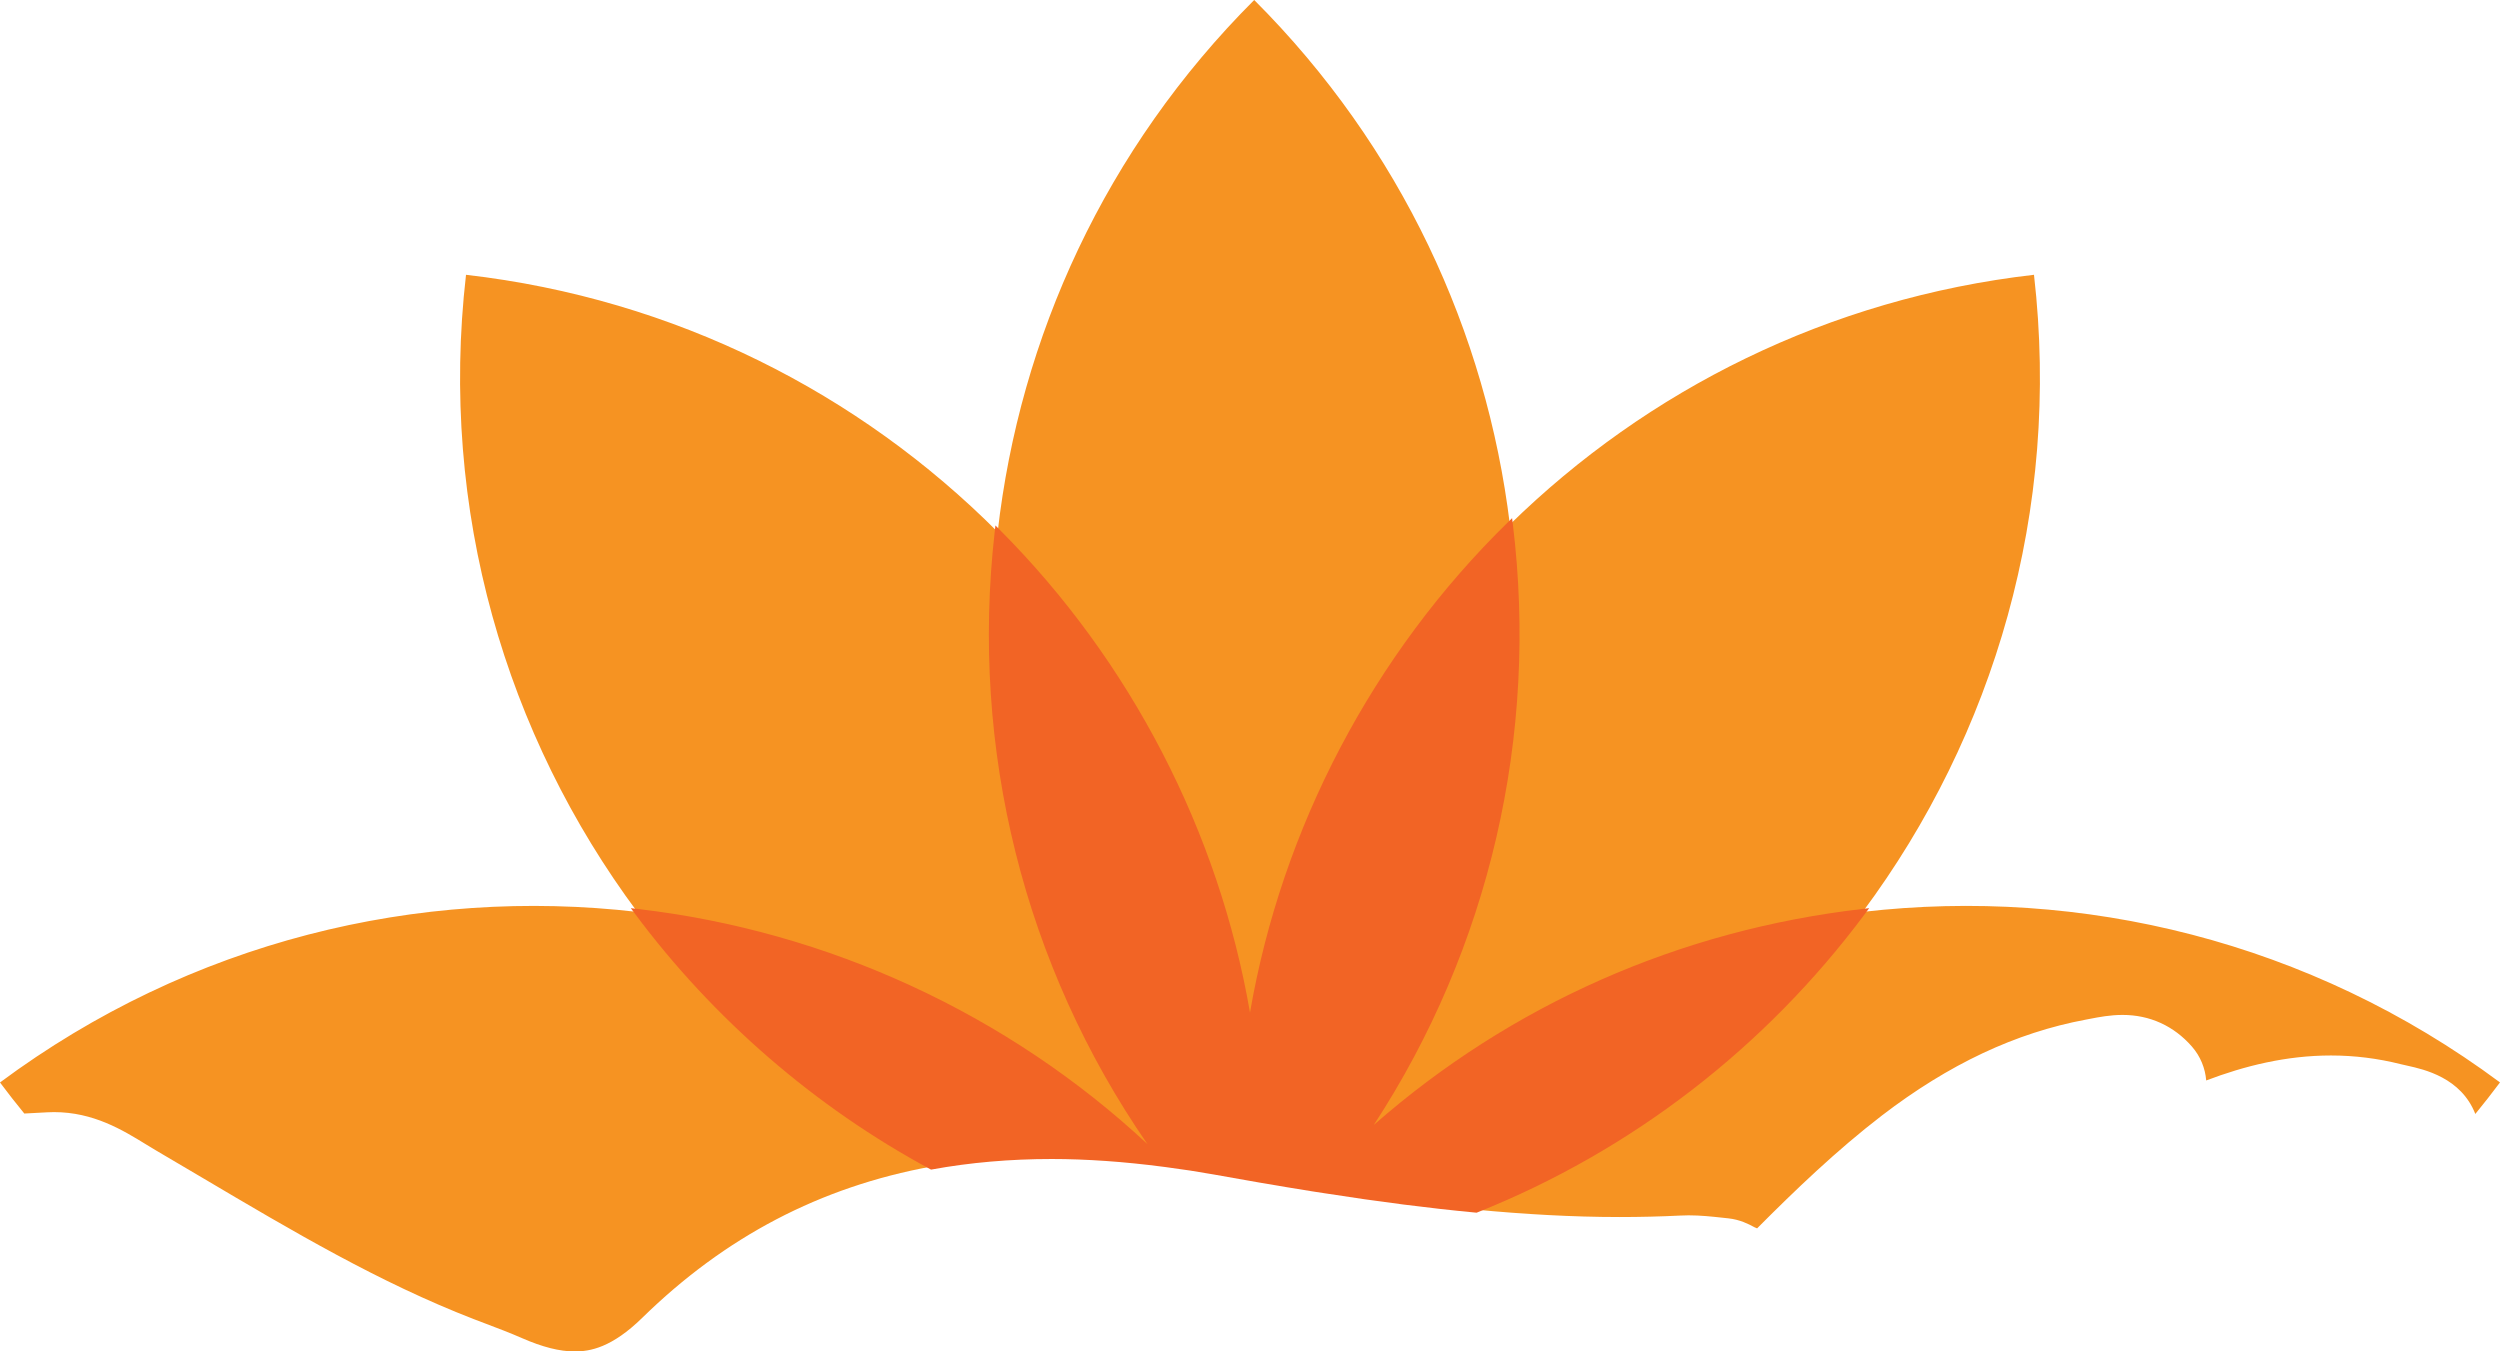 <svg version="1.1" id="图层_1" x="0px" y="0px" width="210px" height="113.521px" viewBox="0 0 210 113.521" enable-background="new 0 0 210 113.521" xml:space="preserve" xmlns:xml="http://www.w3.org/XML/1998/namespace" xmlns="http://www.w3.org/2000/svg" xmlns:xlink="http://www.w3.org/1999/xlink">
  <path fill="#F69322" d="M53.535,76.601c6.524,8.771,14.931,16.111,24.716,21.386c-9.333,1.704-17.348,5.903-24.303,12.711
	c-2.558,2.503-4.375,2.824-5.673,2.824c-1.26,0-2.707-0.366-4.427-1.119c-1.009-0.443-2.01-0.822-2.978-1.188
	c-0.363-0.137-0.728-0.272-1.089-0.415c-7.903-3.063-15.139-7.344-22.797-11.876c-1.272-0.752-2.544-1.505-3.818-2.251
	c-0.297-0.174-0.594-0.354-0.893-0.539c-1.97-1.21-4.424-2.716-7.737-2.716c-0.186,0-0.375,0.005-0.564,0.016l-1.93,0.103
	c-0.693-0.854-1.38-1.717-2.042-2.61C16.007,79.04,35.178,74.475,53.535,76.601z M156.465,76.6
	c-8.188,11.012-19.35,19.774-32.469,25.013c3.992,0.376,8.033,0.618,12.053,0.618c1.725,0,3.441-0.042,5.102-0.124
	c0.227-0.014,0.453-0.019,0.684-0.019c1.008,0,1.967,0.104,2.813,0.196l0.531,0.057c0.986,0.105,1.717,0.492,2.107,0.7l0.059,0.033
	l0.25,0.11c3.18-3.194,6.666-6.545,10.471-9.47c5.637-4.322,11.246-6.964,17.152-8.067l0.34-0.065
	c0.754-0.146,1.693-0.328,2.736-0.328c2.291,0,4.303,0.916,5.824,2.654c0.721,0.826,1.121,1.829,1.203,2.852
	c3.213-1.223,6.725-2.099,10.479-2.099c1.973,0,3.943,0.245,5.859,0.729c0.182,0.045,0.365,0.086,0.555,0.127
	c1.408,0.31,4.518,1.004,5.713,4.056c0.703-0.866,1.4-1.744,2.072-2.649C193.993,79.04,174.823,74.475,156.465,76.6z M83.803,44.683
	C72.198,33.052,56.737,25.105,39.145,23.083c-2.278,19.809,3.363,38.688,14.39,53.52c16.327,1.89,32.01,9.069,44.24,21.165
	c0.027,0.004,0.054,0.005,0.081,0.009C86.377,82.153,81.706,63.106,83.803,44.683z M170.855,23.082
	c-17.274,1.986-32.494,9.687-44.026,20.976c2.194,17.941-2.062,36.512-12.767,51.978c11.944-11.042,26.879-17.637,42.401-19.435
	C167.492,61.771,173.133,42.889,170.855,23.082z M105.353,0c-12.521,12.521-19.69,28.357-21.549,44.686
	c11.181,11.208,18.768,25.84,21.195,41.939c2.472-16.4,10.3-31.282,21.83-42.566C124.859,27.953,117.713,12.361,105.353,0z" class="color c1"/>
  <path fill="#F26425" d="M156.439,76.351c-15.368,1.779-29.514,8.04-41.041,18.144c9.708-14.865,13.852-32.705,11.68-50.469
	l-0.062-0.502l-0.361,0.354C115.331,54.962,107.679,69.533,105,85.056c-2.623-15.207-10.049-29.554-21.018-40.55l-0.366-0.367
	l-0.059,0.516c-2.082,18.284,2.477,36.458,12.825,51.446c-11.69-10.899-26.805-17.896-42.818-19.749l-0.575-0.066l0.345,0.464
	c6.572,8.836,15.146,16.256,24.797,21.456l0.077,0.042l0.086-0.016c3.184-0.581,6.564-0.876,10.046-0.876
	c2.919,0.001,6.082,0.222,9.401,0.657l0.193,0.025c1.433,0.188,2.737,0.389,3.976,0.611l2.199,0.389
	c0.563,0.101,1.113,0.198,1.683,0.297c1.444,0.249,2.919,0.496,4.414,0.735l1.033,0.159c4.643,0.728,8.809,1.261,12.735,1.631
	l0.061,0.006l0.056-0.022c12.945-5.167,24.21-13.846,32.576-25.096l0.346-0.464L156.439,76.351z" class="color c2"/>
</svg>